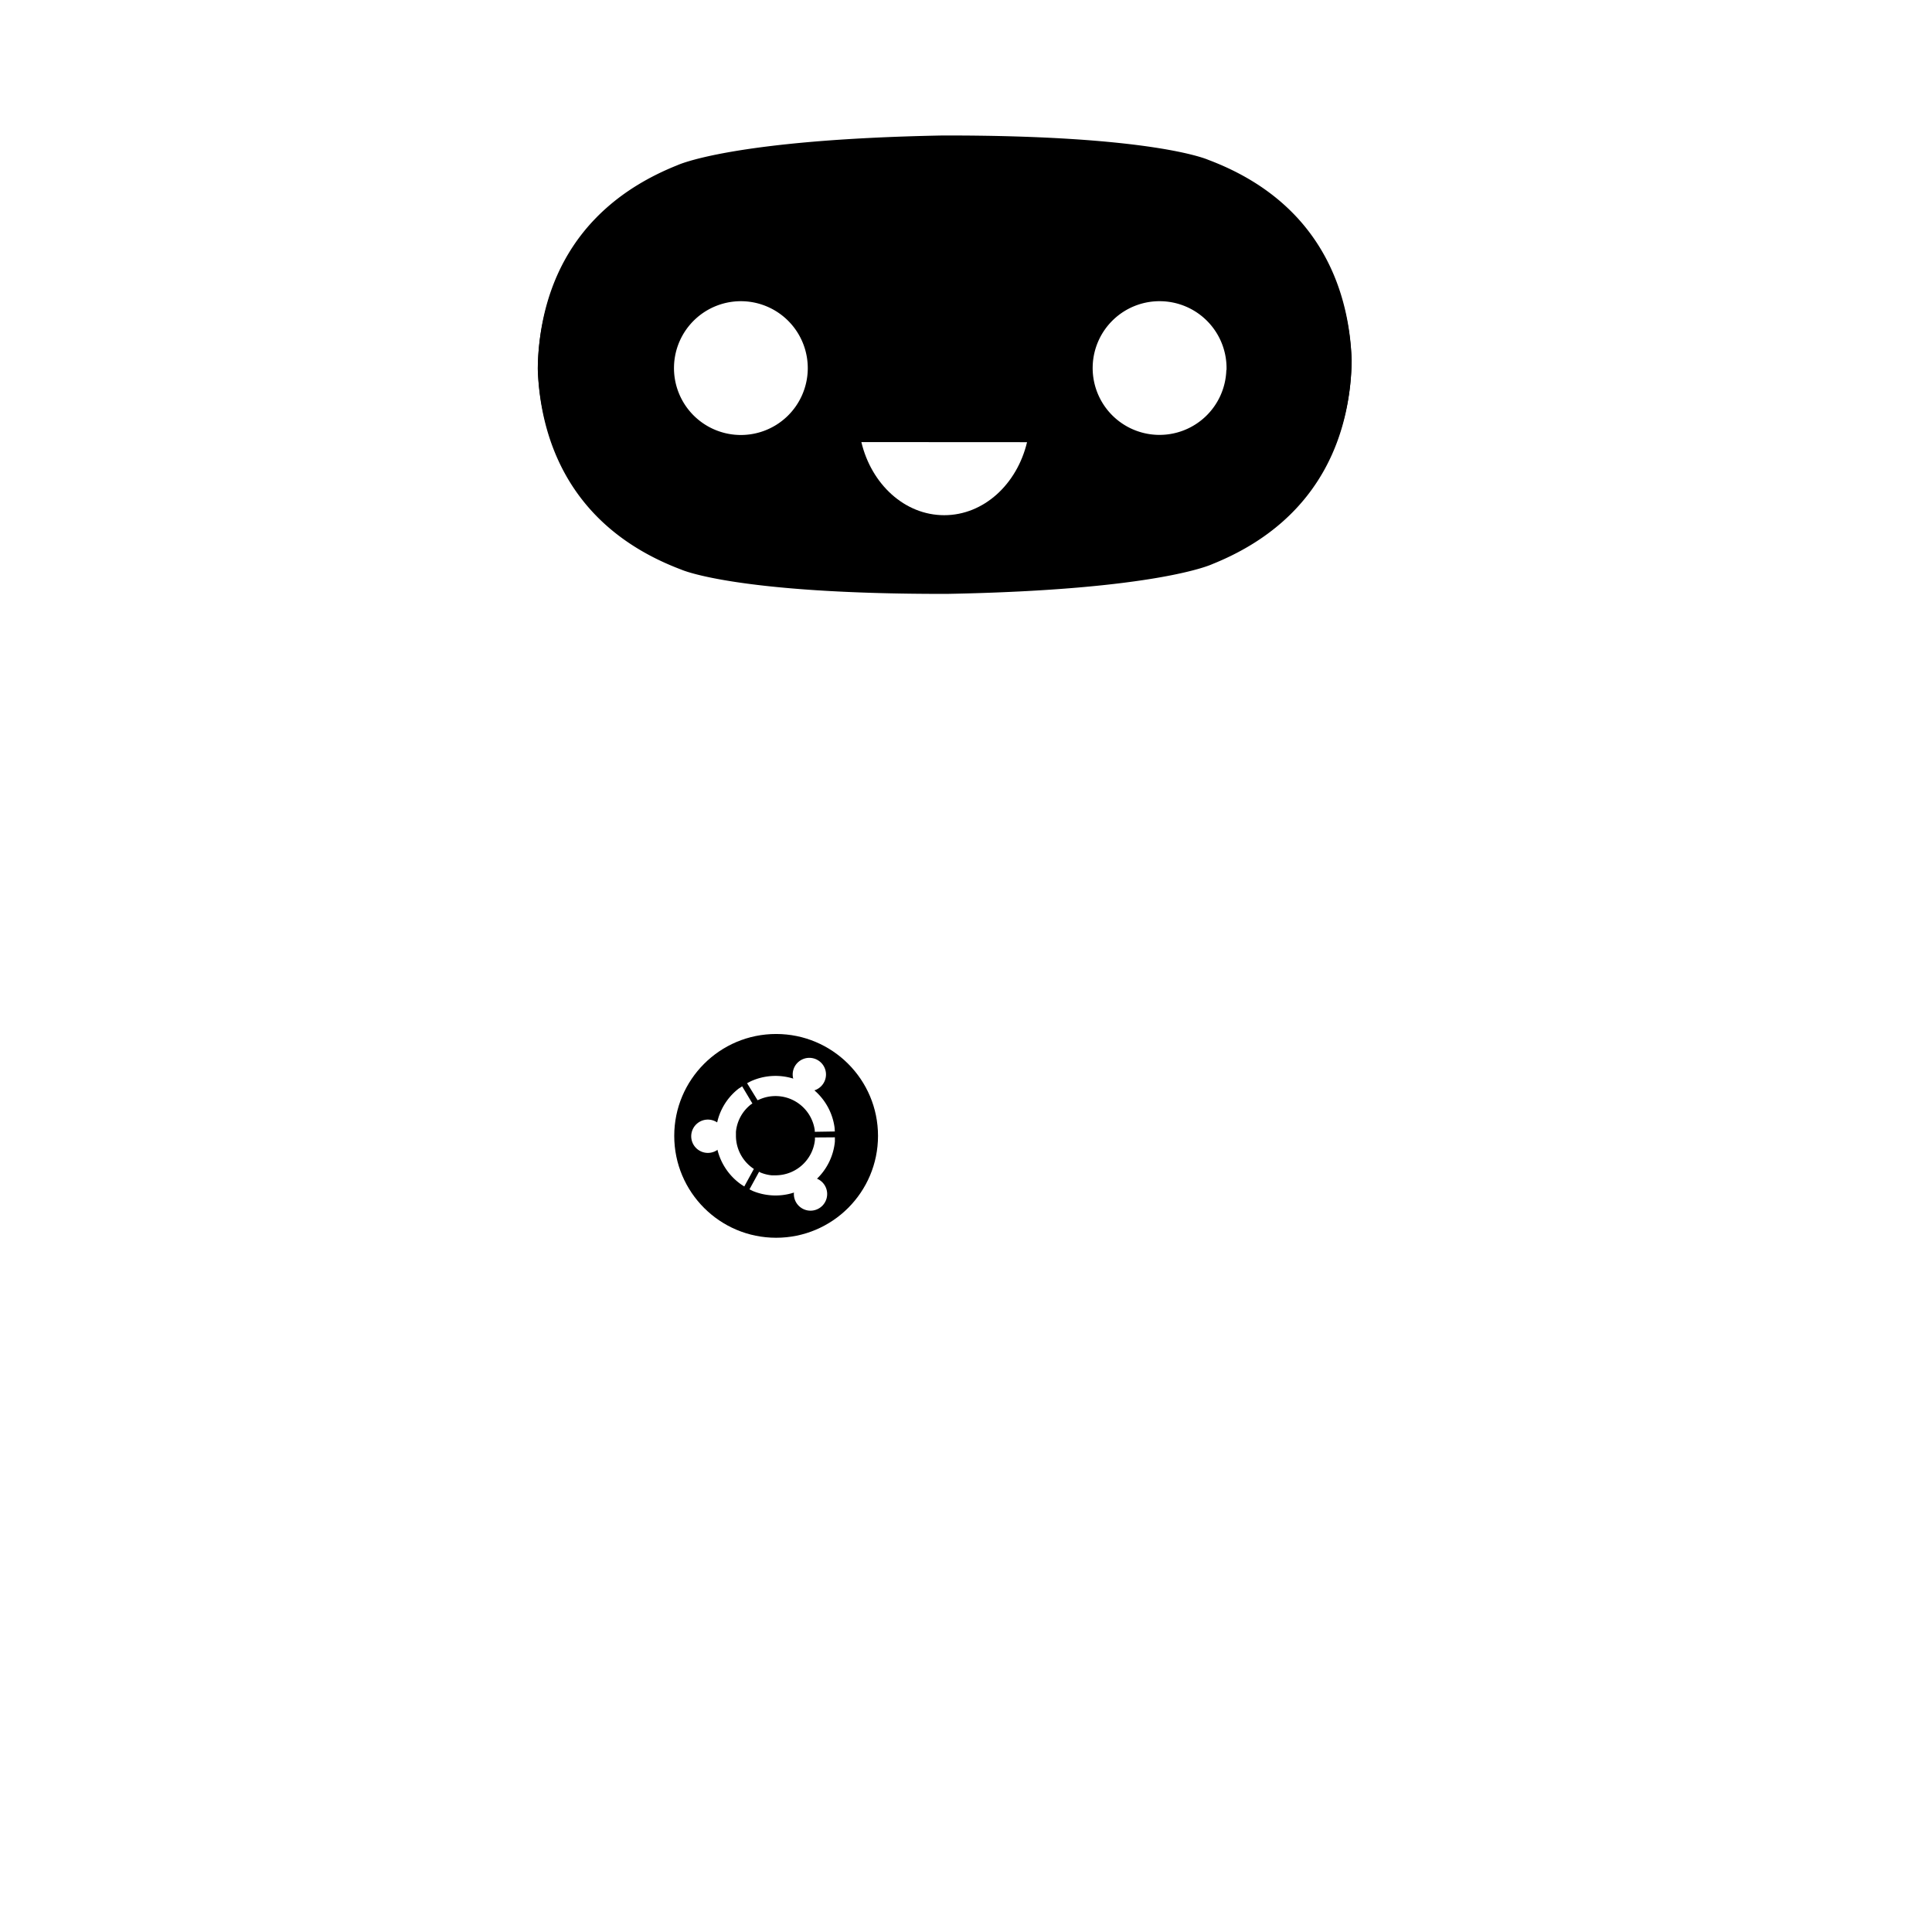 <?xml version="1.0" encoding="UTF-8" standalone="no"?>
<svg
   viewBox="0 0 413 413"
   version="1.1"
   id="svg72"
   sodipodi:docname="Yumi.svg"
   inkscape:version="1.1.2 (0a00cf5339, 2022-02-04)"
   width="413"
   height="413"
   inkscape:export-filename="/home/marek/git/UnCiv-Logicians/Images/UnitIcons/Yumi.png"
   inkscape:export-xdpi="46.489105"
   inkscape:export-ydpi="46.489105"
   xmlns:inkscape="http://www.inkscape.org/namespaces/inkscape"
   xmlns:sodipodi="http://sodipodi.sourceforge.net/DTD/sodipodi-0.dtd"
   xmlns="http://www.w3.org/2000/svg"
   xmlns:svg="http://www.w3.org/2000/svg"
   xmlns:rdf="http://www.w3.org/1999/02/22-rdf-syntax-ns#"
   xmlns:cc="http://creativecommons.org/ns#"
   xmlns:dc="http://purl.org/dc/elements/1.1/">
  <sodipodi:namedview
     pagecolor="#ffffff"
     bordercolor="#666666"
     borderopacity="1"
     objecttolerance="10"
     gridtolerance="10"
     guidetolerance="10"
     inkscape:pageopacity="0"
     inkscape:pageshadow="2"
     inkscape:window-width="1920"
     inkscape:window-height="1003"
     id="namedview74"
     showgrid="false"
     inkscape:zoom="1.1437988"
     inkscape:cx="47.648241"
     inkscape:cy="189.71868"
     inkscape:window-x="0"
     inkscape:window-y="27"
     inkscape:window-maximized="1"
     inkscape:current-layer="Layer_1"
     inkscape:pagecheckerboard="0" />
  <defs
     id="defs10">
    <style
       id="style2">.cls-1,.cls-9{fill:#323333;}.cls-1{filter:url(#luminosity-invert);}.cls-2{isolation:isolate;}.cls-3{fill:#e95d28;}.cls-4{fill:#e65211;}.cls-5{fill:#3b3735;}.cls-6{fill:#221f1c;}.cls-7{fill:#f7f6f7;}.cls-8{fill:#d9481e;}.cls-10{mask:url(#mask);}.cls-11{mix-blend-mode:multiply;}.cls-12{fill:#fff;}</style>
    <filter
       id="luminosity-invert"
       filterUnits="userSpaceOnUse"
       style="color-interpolation-filters:sRGB">
      <feColorMatrix
         values="-1 0 0 0 1 0 -1 0 0 1 0 0 -1 0 1 0 0 0 1 0"
         id="feColorMatrix4" />
    </filter>
    <mask
       id="mask"
       x="77.68"
       y="209.42"
       width="60.54"
       height="55.03"
       maskUnits="userSpaceOnUse">
      <path
         class="cls-1"
         d="m 83,235.45 c 0,0 9,-15.45 24.4,-12.39 14.19,2.82 17.89,19.21 17.89,19.21 l 12.93,-23 -49.66,-9.82 -10.88,15 z"
         id="path7"
         inkscape:connector-curvature="0"
         style="fill:#323333;filter:url(#luminosity-invert)" />
    </mask>
  </defs>
  <g
     style="isolation:isolate"
     id="Layer_1"
     data-name="Layer 1"
     transform="translate(0,0.34)">
    <path
       class="cls-6"
       d="m 144.881,43.493 c 0,0 11.52,-5.33 56.68,-6.16 45.17,-0.09 56.78,5 56.78,5 22.87,8.32 29.16,25.2 30.44,37.84 0.1,-1.25 0.15,-2.45 0.16,-3.61 -0.47,-13.28 -5.62,-33.33 -30.69,-42.75 0,0 -11.61,-5.27 -56.78,-5.19 -45.16,0.85 -56.67,6.35 -56.67,6.35 -24.86,10 -29.63,30.11 -29.83,43.4 0,1.15 0.12,2.36 0.25,3.61 1,-12.68 7,-29.68 29.66,-38.47"
       id="path24"
       inkscape:connector-curvature="0"
       style="fill:#221f1c"
       inkscape:export-filename="/home/RRZN/kuethe/Downloads/UnCiv/mods/Logicians/Images/UnitIcons/Yumi.png"
       inkscape:export-xdpi="46"
       inkscape:export-ydpi="46" />
    <path
       class="cls-3"
       d="m 275.881,8.543 c 0,0 -15.29,-8.42 -74.72,-8.42 -59.41,1.22 -74.55,10 -74.55,10 -32.66,15.69 -38.89,47.81 -39.11,68.97 0.66,21.15 7.53,53.1 40.52,68.2 0,0 15.32,8.42 74.74,8.42 59.41,-1.22 74.53,-10 74.53,-10 32.66,-15.77 38.87,-47.85 39.09,-69 -0.65,-21.15 -7.52,-53.1 -40.5,-68.2"
       id="path12"
       inkscape:connector-curvature="0"
       style="fill:#ffffff;fill-opacity:1" />
    <path
       class="cls-4"
       d="m 276.181,8.233 c 0,0 -15.29,-8.42 -74.71,-8.42 l 1.59,155.59 c 59.42,-1.22 74.53,-10 74.53,-10 32.67,-15.77 38.87,-47.84 39.09,-69 -0.65,-21.15 -7.52,-53.1 -40.5,-68.2"
       id="path14"
       inkscape:connector-curvature="0"
       style="fill:#ffffff;fill-opacity:1" />
    <path
       class="cls-4"
       d="m 88.781,51.863 c 0,0 -7.18,17.53 -1.37,45.35 0,0 -15.18,-1.07 -15.36,-3.52 0,0 -9.8,-14.91 -0.39,-37.67 0,0 1.06,-1.85 17.12,-4.16"
       id="path16"
       inkscape:connector-curvature="0"
       style="fill:#ffffff;fill-opacity:1" />
    <path
       class="cls-4"
       d="m 314.781,51.343 c 0,0 7.53,17.39 2.31,45.31 0,0 15.14,-1.38 15.27,-3.83 0,0 9.49,-15.11 -0.39,-37.67 0,0 -1.09,-1.83 -17.19,-3.81"
       id="path18"
       inkscape:connector-curvature="0"
       style="fill:#ffffff;fill-opacity:1" />
    <path
       class="cls-5"
       d="m 283.811,55.943 a 50.37,50.37 0 0 1 5.11,20.93 c -0.19,13.29 -5,33.44 -29.8,43.39 0,0 -11.5,5.51 -56.66,6.35 -45.17,0.08 -56.8,-5.18 -56.8,-5.18 -25.05,-9.44 -30.23,-29.49 -30.7,-42.78 a 50.48,50.48 0 0 1 4.68,-21 z"
       id="path20"
       inkscape:connector-curvature="0"
       style="fill:#000000;fill-opacity:1;opacity:1"
       inkscape:export-filename="/home/RRZN/kuethe/Downloads/UnCiv/mods/Logicians/Images/UnitIcons/Yumi.png"
       inkscape:export-xdpi="46"
       inkscape:export-ydpi="46" />
    <path
       class="cls-5"
       d="m 284.261,97.593 a 50.42,50.42 0 0 0 4.68,-21 c -0.46,-13.31 -5.62,-33.36 -30.69,-42.78 0,0 -11.61,-5.27 -56.78,-5.19 -45.16,0.85 -56.68,6.36 -56.68,6.36 -24.84,9.92 -29.62,30.07 -29.82,43.37 a 50.59,50.59 0 0 0 5.12,20.93 z"
       id="path22"
       inkscape:connector-curvature="0"
       style="fill:#000000;fill-opacity:1"
       inkscape:export-filename="/home/RRZN/kuethe/Downloads/UnCiv/mods/Logicians/Images/UnitIcons/Yumi.png"
       inkscape:export-xdpi="46"
       inkscape:export-ydpi="46" />
    <path
       class="cls-7"
       d="m 262.151,78.753 a 14.29,14.29 0 1 1 -13.83,-14.7 14.3,14.3 0 0 1 13.87,14.7"
       id="path28"
       inkscape:connector-curvature="0"
       style="fill:#ffffff;fill-opacity:1" />
    <path
       class="cls-7"
       d="m 172.671,78.753 a 14.3,14.3 0 1 1 -13.88,-14.7 14.31,14.31 0 0 1 13.88,14.7"
       id="path30"
       inkscape:connector-curvature="0"
       style="fill:#ffffff;fill-opacity:1" />
    <path
       class="cls-7"
       d="m 184.131,94.163 c 2.14,9 9.26,15.63 17.71,15.63 8.45,0 15.56,-6.61 17.71,-15.61 z"
       id="path32"
       inkscape:connector-curvature="0"
       style="fill:#ffffff;fill-opacity:1" />
    <g
       id="g1097"
       style="fill:#ffffff;fill-opacity:1">
      <path
         inkscape:export-ydpi="46"
         inkscape:export-xdpi="46"
         inkscape:export-filename="/home/RRZN/kuethe/Downloads/UnCiv/mods/Logicians/Images/UnitIcons/Yumi.png"
         style="fill:#ffffff;fill-opacity:1"
         inkscape:connector-curvature="0"
         id="path34"
         d="m 293.451,262.663 c -1,12.73 -1.84,25.5 -3.58,38.14 -3.75,27.14 -10.11,53.6 -25.28,76.93 -13.55,20.83 -31.52,34.26 -57.91,34.74 -0.56,-8.19 -0.46,-16.38 -0.56,-24.57 -0.91,-69.7 -2.32,-139.38 -3.51,-209.08 -0.07,-3.66 -0.07,-1.75 -0.22,-10.55 a 320.91,320.91 0 0 1 81.83,7.94 c 5.21,1.16 6.71,1.59 8.15,9.15 l 1.63,39.71 z"
         class="cls-8" />
      <path
         inkscape:export-ydpi="46"
         inkscape:export-xdpi="46"
         inkscape:export-filename="/home/RRZN/kuethe/Downloads/UnCiv/mods/Logicians/Images/UnitIcons/Yumi.png"
         style="fill:#ffffff;fill-opacity:1"
         inkscape:connector-curvature="0"
         id="path36"
         d="m 115.401,265.863 c 1.42,12.69 2.75,25.42 5,38 4.72,27 12,53.2 28,76 14.28,20.33 32.72,33.11 59.11,32.63 0.27,-8.2 -0.12,-16.38 -0.31,-24.57 -1.61,-69.68 -2.69,-139.38 -4,-209.07 -0.07,-3.66 0,-1.75 -0.16,-10.55 a 320.05,320.05 0 0 0 -81.52,10.84 c -5.17,1.34 -6.65,1.82 -7.82,9.43 l -0.2,39.74 z"
         class="cls-3" />
    </g>
    <circle
       class="cls-9"
       cx="165.911"
       cy="242.473"
       r="21.78"
       id="circle38"
       style="fill:#000000;fill-opacity:1"
       inkscape:export-filename="/home/RRZN/kuethe/Downloads/UnCiv/mods/Logicians/Images/UnitIcons/Yumi.png"
       inkscape:export-xdpi="46"
       inkscape:export-ydpi="46" />
    <path
       class="cls-12"
       d="m 162.251,234.733 v 0 a 8.47,8.47 0 0 1 11.92,6.53 v 0 0.34 l 4.29,-0.07 -0.06,-0.86 v 0 a 12.74,12.74 0 0 0 -17.93,-9.86 v 0 l -0.77,0.4 2.24,3.64 z"
       id="path46"
       inkscape:connector-curvature="0"
       style="fill:#ffffff;fill-opacity:1"
       inkscape:export-filename="/home/RRZN/kuethe/Downloads/UnCiv/mods/Logicians/Images/UnitIcons/Yumi.png"
       inkscape:export-xdpi="46"
       inkscape:export-ydpi="46" />
    <path
       class="cls-12"
       d="m 161.151,249.543 -0.3,-0.21 v 0 a 8.51,8.51 0 0 1 -3.53,-6.73 c 0,-0.32 0,-0.66 0,-1 a 8.44,8.44 0 0 1 3.23,-5.87 l 0.29,-0.18 -2.19,-3.67 -0.74,0.48 v 0 a 12.6,12.6 0 0 0 -4.85,8.81 12.21,12.21 0 0 0 -0.06,1.48 12.8,12.8 0 0 0 5.37,10.16 v 0 l 0.73,0.48 z"
       id="path48"
       inkscape:connector-curvature="0"
       style="fill:#ffffff;fill-opacity:1"
       inkscape:export-filename="/home/RRZN/kuethe/Downloads/UnCiv/mods/Logicians/Images/UnitIcons/Yumi.png"
       inkscape:export-xdpi="46"
       inkscape:export-ydpi="46" />
    <path
       class="cls-12"
       d="m 174.211,242.813 v 0.49 a 8.46,8.46 0 0 1 -8.26,7.6 c -0.33,0 -0.66,0 -1,0 a 8.33,8.33 0 0 1 -2.37,-0.59 v 0 l -0.31,-0.17 -2.06,3.76 0.78,0.38 v 0 a 12.71,12.71 0 0 0 3.56,0.87 12.13,12.13 0 0 0 1.47,0.06 12.74,12.74 0 0 0 12.45,-11.51 v -0.06 0 -0.86 z"
       id="path50"
       inkscape:connector-curvature="0"
       style="fill:#ffffff;fill-opacity:1"
       inkscape:export-filename="/home/RRZN/kuethe/Downloads/UnCiv/mods/Logicians/Images/UnitIcons/Yumi.png"
       inkscape:export-xdpi="46"
       inkscape:export-ydpi="46" />
    <circle
       class="cls-12"
       cx="173.021"
       cy="229.353"
       r="3.13"
       id="circle52"
       style="fill:#ffffff;fill-opacity:1"
       inkscape:export-filename="/home/RRZN/kuethe/Downloads/UnCiv/mods/Logicians/Images/UnitIcons/Yumi.png"
       inkscape:export-xdpi="46"
       inkscape:export-ydpi="46" />
    <path
       class="cls-9"
       d="m 173.081,232.913 a 3.56,3.56 0 1 1 3.49,-3.63 3.57,3.57 0 0 1 -3.49,3.63 z m -0.11,-6.27 a 2.71,2.71 0 1 0 2.75,2.66 2.71,2.71 0 0 0 -2.75,-2.66 z"
       id="path54"
       inkscape:connector-curvature="0"
       style="fill:#ffffff;fill-opacity:1"
       inkscape:export-filename="/home/RRZN/kuethe/Downloads/UnCiv/mods/Logicians/Images/UnitIcons/Yumi.png"
       inkscape:export-xdpi="46"
       inkscape:export-ydpi="46" />
    <circle
       class="cls-12"
       cx="151.321"
       cy="242.553"
       r="3.13"
       id="circle56"
       style="fill:#ffffff;fill-opacity:1"
       inkscape:export-filename="/home/RRZN/kuethe/Downloads/UnCiv/mods/Logicians/Images/UnitIcons/Yumi.png"
       inkscape:export-xdpi="46"
       inkscape:export-ydpi="46" />
    <path
       class="cls-9"
       d="m 151.391,246.113 a 3.56,3.56 0 1 1 3.49,-3.62 3.56,3.56 0 0 1 -3.49,3.62 z m -0.07,-6.3 a 2.71,2.71 0 1 0 2.76,2.65 2.7,2.7 0 0 0 -2.76,-2.65 z"
       id="path58"
       inkscape:connector-curvature="0"
       style="fill:#ffffff;fill-opacity:1"
       inkscape:export-filename="/home/RRZN/kuethe/Downloads/UnCiv/mods/Logicians/Images/UnitIcons/Yumi.png"
       inkscape:export-xdpi="46"
       inkscape:export-ydpi="46" />
    <circle
       class="cls-12"
       cx="173.261"
       cy="254.913"
       r="3.13"
       id="circle60"
       style="fill:#ffffff;fill-opacity:1" />
    <path
       class="cls-9"
       d="m 173.321,258.463 a 3.56,3.56 0 1 1 3.5,-3.65 3.56,3.56 0 0 1 -3.5,3.65 z m -0.12,-6.26 a 2.71,2.71 0 1 0 2.76,2.66 2.7,2.7 0 0 0 -2.75,-2.66 z"
       id="path62"
       inkscape:connector-curvature="0"
       style="fill:#ffffff;fill-opacity:1" />
    <ellipse
       class="cls-8"
       cx="126.646"
       cy="375.473"
       rx="22.07"
       ry="59.03"
       transform="rotate(-33.58)"
       id="ellipse64"
       style="fill:#ffffff;fill-opacity:1"
       inkscape:export-filename="/home/RRZN/kuethe/Downloads/UnCiv/mods/Logicians/Images/UnitIcons/Yumi.png"
       inkscape:export-xdpi="46"
       inkscape:export-ydpi="46" />
    <ellipse
       class="cls-3"
       cx="-153.898"
       cy="212.896"
       rx="59.03"
       ry="22.07"
       transform="rotate(-57.96)"
       id="ellipse66"
       style="fill:#ffffff;fill-opacity:1"
       inkscape:export-filename="/home/RRZN/kuethe/Downloads/UnCiv/mods/Logicians/Images/UnitIcons/Yumi.png"
       inkscape:export-xdpi="46"
       inkscape:export-ydpi="46" />
  </g>
</svg>
